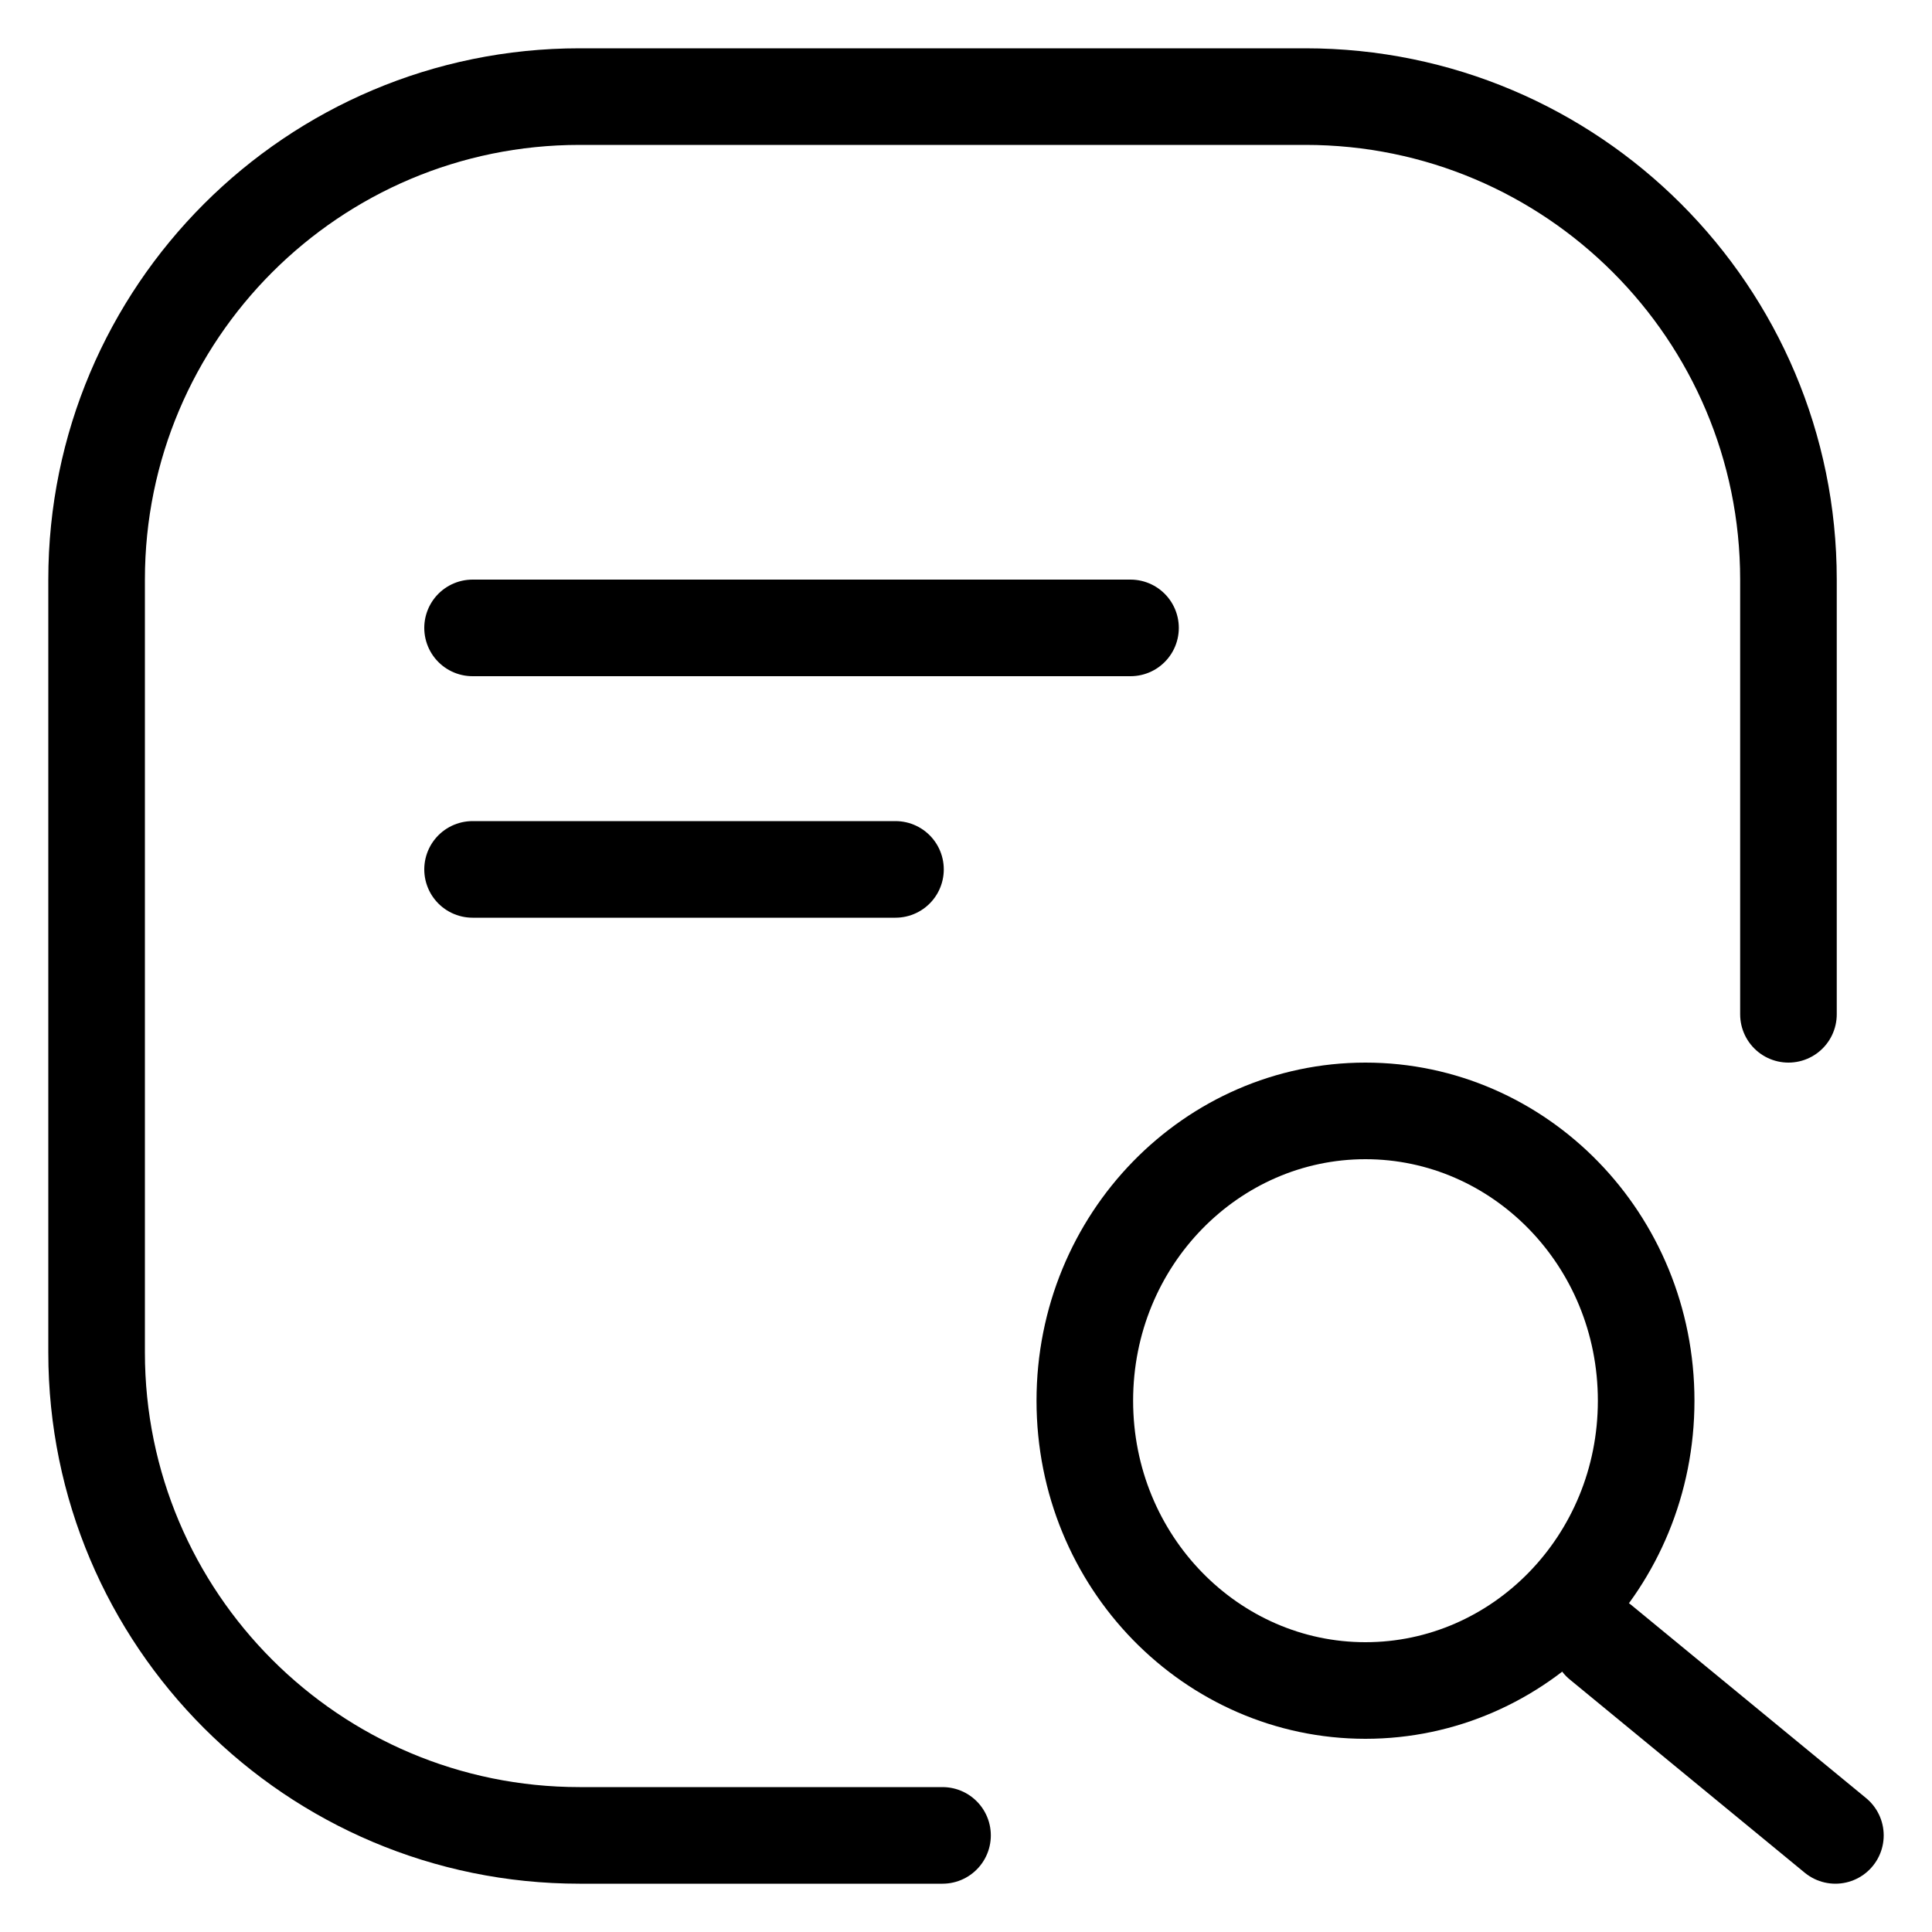<svg width="20" height="20" viewBox="0 0 20 20" fill="none" xmlns="http://www.w3.org/2000/svg">
<path d="M18.514 10.5V6C18.514 3.239 16.275 1 13.514 1H6C3.239 1 1 3.239 1 6V14C1 16.761 3.239 19 6 19H9.757" stroke="black" stroke-linecap="round"/>
<path d="M4.892 6.5H11.703" stroke="black" stroke-linecap="round"/>
<path d="M4.892 9H9.27" stroke="black" stroke-linecap="round"/>
<path d="M17.041 14.5C17.041 16.17 15.727 17.5 14.135 17.5C12.544 17.5 11.23 16.17 11.23 14.5C11.23 12.83 12.544 11.5 14.135 11.5C15.727 11.5 17.041 12.83 17.041 14.5Z" stroke="black"/>
<path d="M16.568 17L19 19" stroke="black" stroke-linecap="round"/>
</svg>
